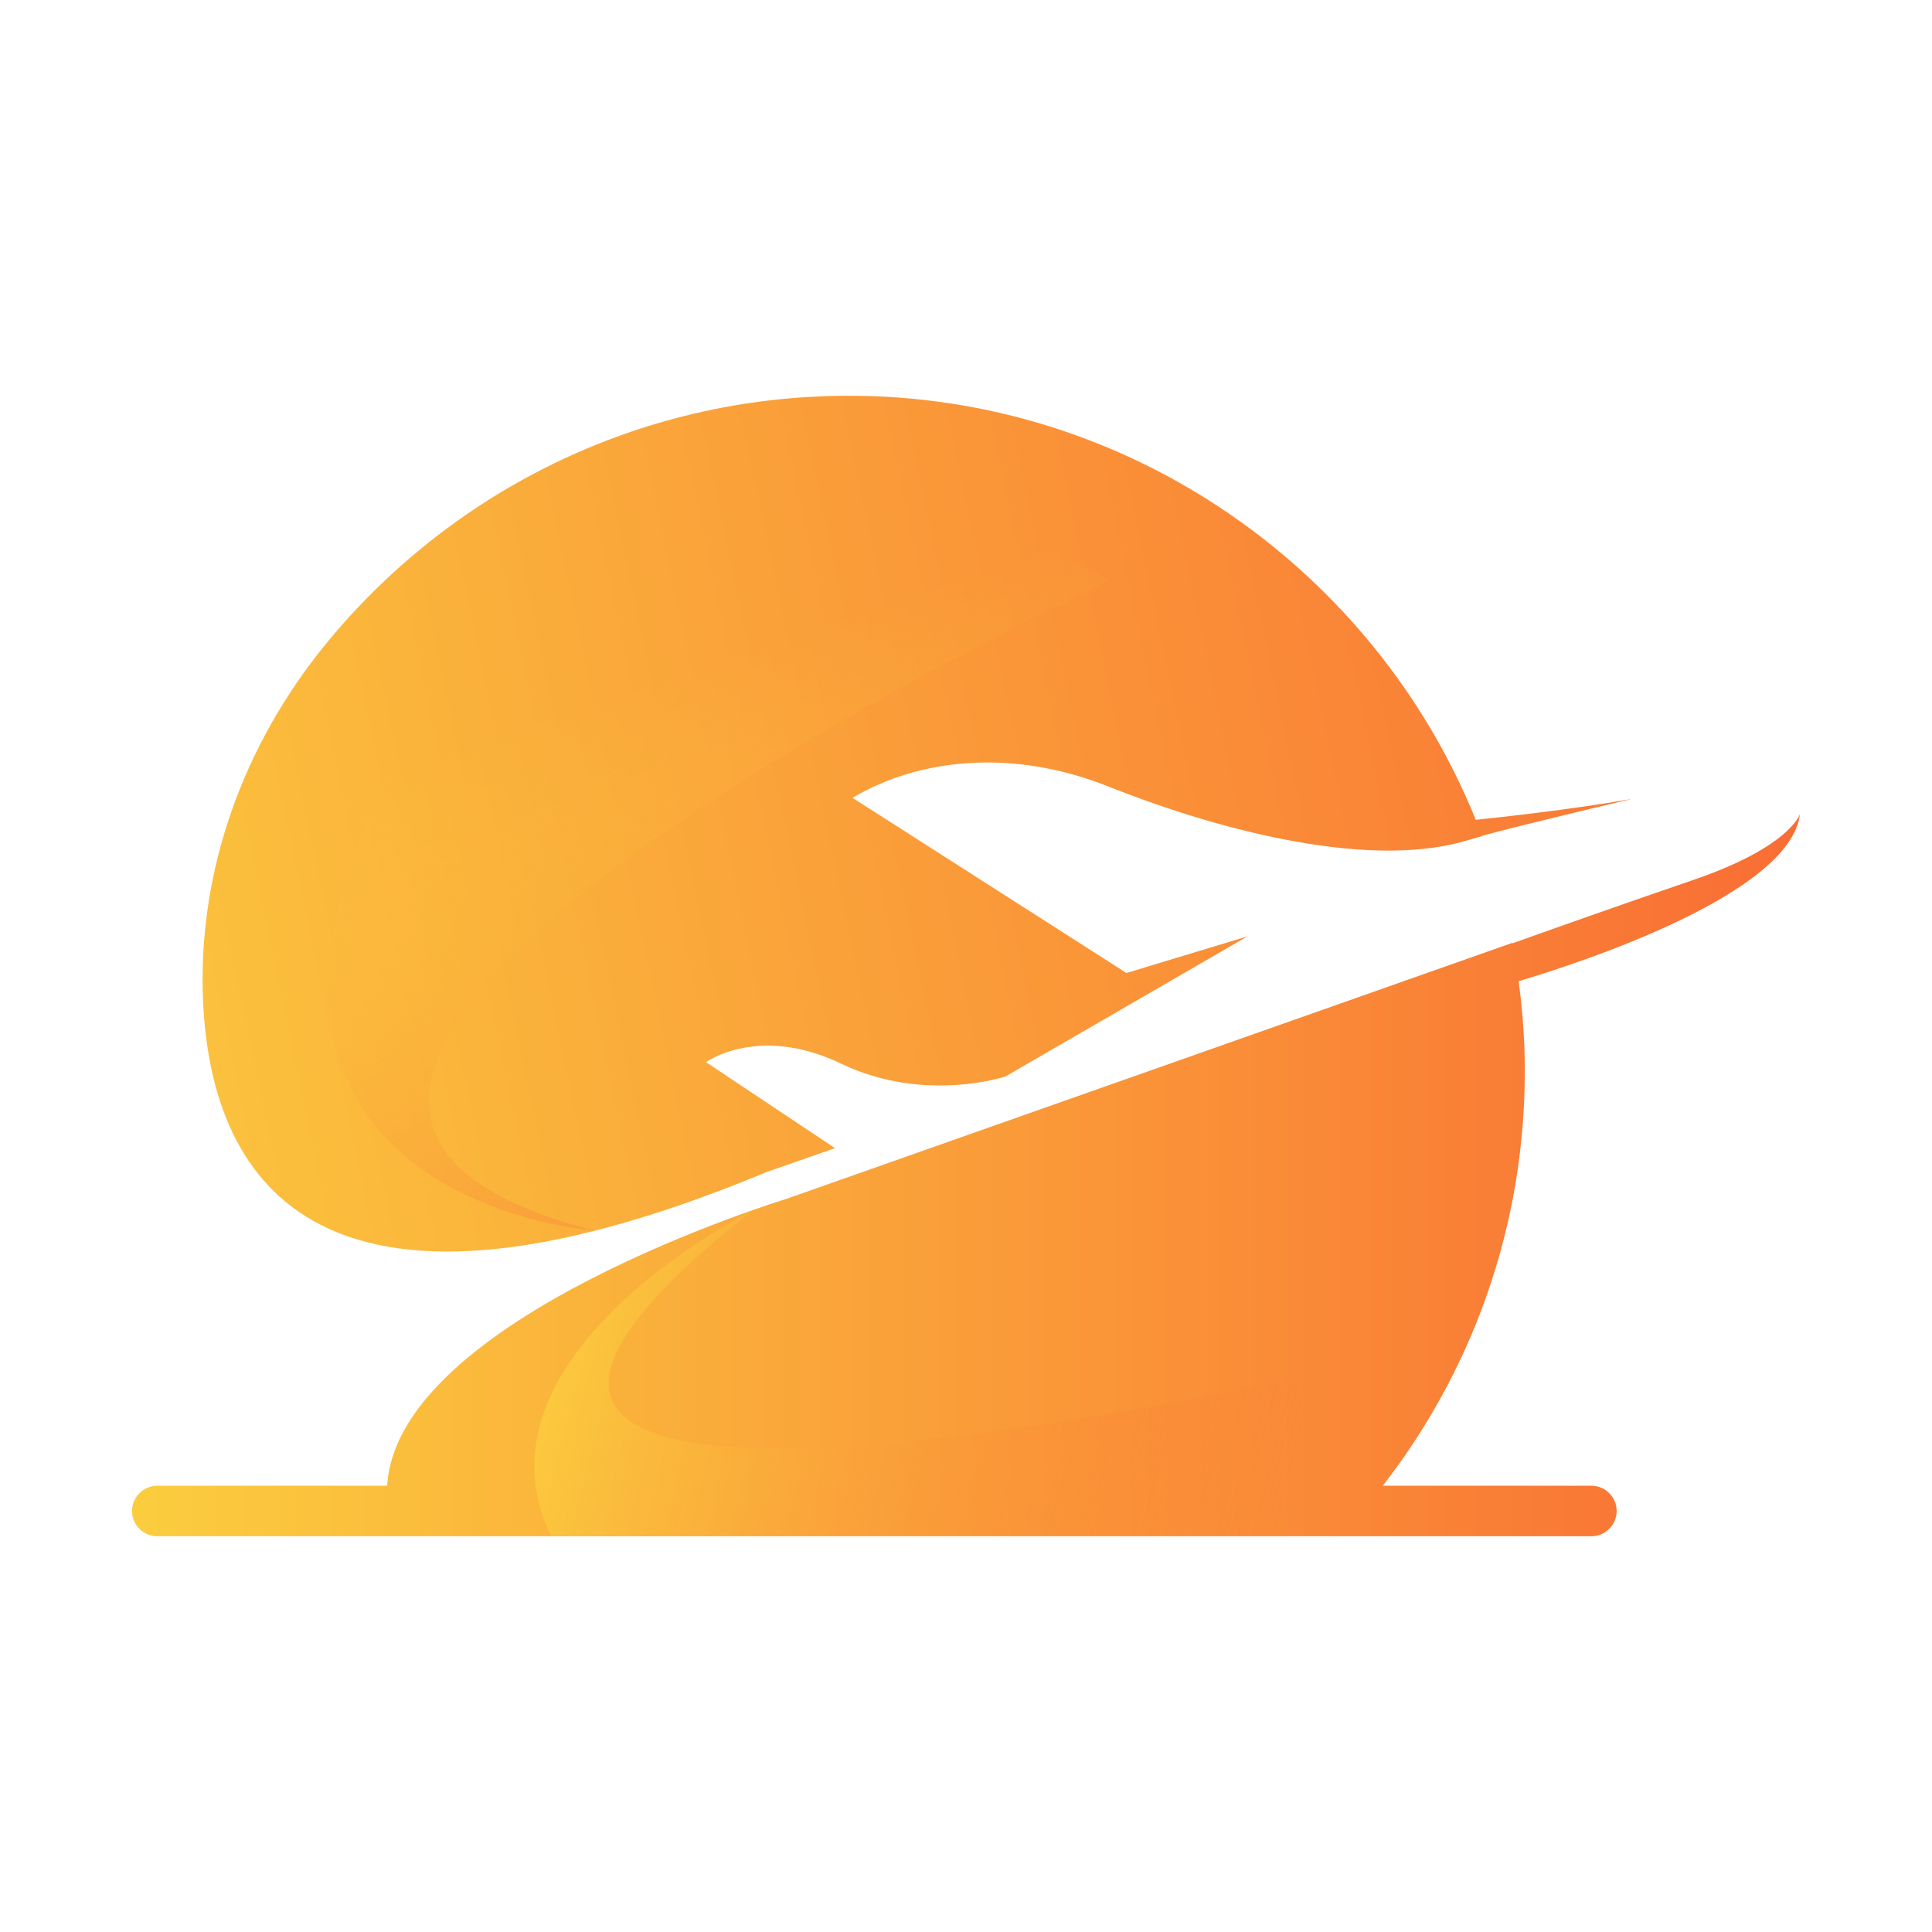 <?xml version="1.0" encoding="UTF-8"?>
<svg xmlns="http://www.w3.org/2000/svg" xmlns:xlink="http://www.w3.org/1999/xlink" viewBox="0 0 3000 3000">
  <defs>
    <style>
      .cls-1 {
        fill: url(#linear-gradient-2);
      }

      .cls-2 {
        fill: url(#linear-gradient-4);
        mix-blend-mode: multiply;
      }

      .cls-3 {
        isolation: isolate;
      }

      .cls-4 {
        fill: url(#linear-gradient-3);
      }

      .cls-5 {
        fill: url(#linear-gradient);
      }
    </style>
    <linearGradient id="linear-gradient" x1="205" y1="1824.69" x2="2795" y2="1824.69" gradientUnits="userSpaceOnUse">
      <stop offset="0" stop-color="#fbcd3e"/>
      <stop offset="1" stop-color="#f96d34"/>
    </linearGradient>
    <linearGradient id="linear-gradient-2" x1="829.67" y1="2061.08" x2="1986.93" y2="2355.95" gradientUnits="userSpaceOnUse">
      <stop offset="0" stop-color="#fbcd3e"/>
      <stop offset="1" stop-color="#f96d34" stop-opacity="0"/>
    </linearGradient>
    <linearGradient id="linear-gradient-3" x1="-102.65" y1="1507.28" x2="2860.05" y2="889.26" xlink:href="#linear-gradient"/>
    <linearGradient id="linear-gradient-4" x1="1047.15" y1="1046.19" x2="1459.78" y2="2254.34" gradientUnits="userSpaceOnUse">
      <stop offset="0" stop-color="#fbcd3e" stop-opacity="0"/>
      <stop offset="1" stop-color="#f96d34"/>
    </linearGradient>
  </defs>
  <g class="cls-3">
    <g id="Layer_1" data-name="Layer 1">
      <g>
        <path class="cls-5" d="M2795,1263.92s-14.86,50.93-166,102.57c-120.96,41.37-238.26,83.19-280.35,98.25-.06-.26-.06-.52-.13-.72l-1128.53,397.98s-603.71,183.93-618.76,445.04H244.21c-21.6,0-39.21,17.61-39.21,39.21s17.61,39.21,39.21,39.21H2471.12c21.6,0,39.21-17.67,39.21-39.21s-17.61-39.21-39.21-39.21h-323.94c145.84-187.66,229.49-425.99,219.74-684.22-1.31-33.51-4.39-66.57-8.77-99.23,90.26-26.9,422-133.92,436.86-259.67Z"/>
        <path class="cls-1" d="M1169.95,1878.67s-452.28,224.47-314.02,506.76H2024.35c64.92-72.26,132.82-167,190.58-289.06,0,0-1909.89,460.47-1044.97-217.7Z"/>
        <path class="cls-4" d="M1190.29,1819.94h0l106.32-37.09-200.28-133.52s81.6-59.34,210.17,2.47c128.58,61.81,254.68,19.78,254.68,19.78l375.84-217.59-187.92,56.87-425.29-271.99c103.85-61.82,249.73-76.65,398.09-17.31,148.36,59.34,393.15,131.05,553.86,84.07,8.2-2.4,16.87-4.89,25.78-7.42-.05-.13-.1-.25-.15-.38,66.51-18.25,232.65-57.23,232.65-57.23-98.08,17.14-213.36,29.41-242.5,32.39-156.43-386.85-537.33-659.69-976.11-658.45-326.34,.92-617.59,150.84-809.39,385.3-127.74,156.15-199.49,352.17-190.76,553.73,11.35,262.03,158.3,564.44,875.01,266.36Z"/>
        <path class="cls-2" d="M922.87,1910.83s-798.18-57.51-174.51-954.22c0,0,413.86-393.74,974.3-54.61,0,0-1684.99,781.77-799.79,1008.83Z"/>
      </g>
    </g>
  </g>
</svg>